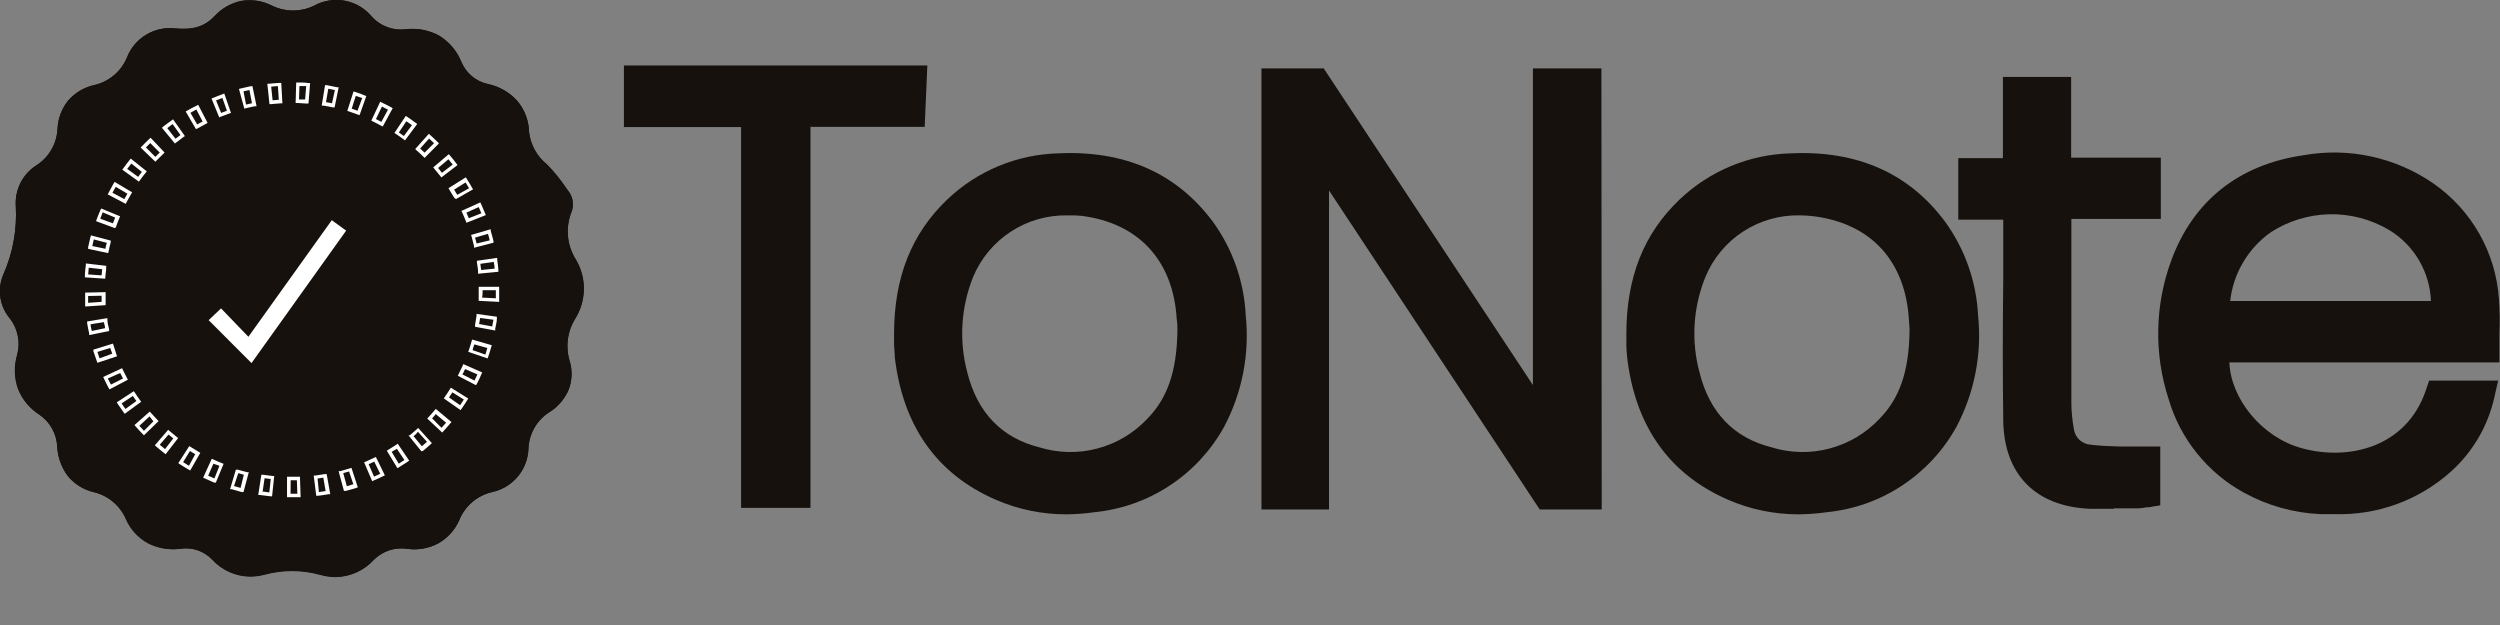 <svg width="48" height="12" viewBox="0 0 48 12" fill="none"
  xmlns="http://www.w3.org/2000/svg">
  <rect x="0" y="0" width="48" height="12" fill="#808080" stroke="none"/>
  <path d="M17.525 1.524L17.496 2.168H15.292V9.482H14.498V2.18H12.247V1.524H17.525Z" fill="#16110D"/>
  <path d="M15.561 9.751H14.229V2.44H11.979V1.257H17.805L17.754 2.436H15.561V9.751ZM14.767 9.206H15.024V1.899H17.24V1.793H12.516V1.904H14.767V9.206Z" fill="#16110D"/>
  <path d="M25.254 9.515H24.494V1.583H25.277C26.731 3.787 28.194 5.997 29.667 8.214L29.712 8.201V1.583H30.49V9.515H29.712C28.25 7.298 26.782 5.075 25.306 2.845L25.254 2.858V9.515Z" fill="#16110D"/>
  <path d="M30.753 9.782H29.563L25.517 3.657V9.782H24.22V1.313H25.415L29.432 7.393V1.313H30.747L30.753 9.782ZM29.845 9.237H30.208V1.851H29.977V8.403L29.548 8.528L25.126 1.851H24.763V9.246H24.986V2.651L25.428 2.536L29.845 9.237Z" fill="#16110D"/>
  <path d="M42.55 6.69C42.417 7.598 43.144 8.594 44.117 8.87C45.091 9.146 46.388 8.899 46.832 7.58H47.629C47.519 8.071 47.259 8.515 46.884 8.852C46.225 9.453 45.431 9.642 44.557 9.593C44.089 9.572 43.632 9.443 43.222 9.217C42.904 9.043 42.623 8.808 42.397 8.525C42.17 8.242 42.001 7.917 41.901 7.569C41.638 6.76 41.654 5.886 41.946 5.087C42.342 4.008 43.144 3.399 44.275 3.234C45.077 3.09 45.904 3.267 46.575 3.728C46.906 3.958 47.181 4.261 47.378 4.612C47.576 4.964 47.691 5.355 47.717 5.757C47.745 6.057 47.717 6.361 47.717 6.686L42.55 6.69ZM46.953 6.055C46.953 5.258 46.692 4.618 46.014 4.197C45.623 3.964 45.175 3.846 44.72 3.855C44.266 3.864 43.822 4.001 43.441 4.25C42.827 4.689 42.564 5.307 42.52 6.055H46.953Z" fill="#16110D"/>
  <path d="M44.813 9.871C44.724 9.871 44.632 9.871 44.543 9.871C44.033 9.847 43.536 9.707 43.089 9.462C42.74 9.272 42.432 9.014 42.183 8.705C41.933 8.395 41.747 8.039 41.636 7.658C41.355 6.793 41.373 5.859 41.687 5.005C42.105 3.861 42.984 3.159 44.23 2.98C45.101 2.825 45.998 3.021 46.725 3.525C47.087 3.777 47.389 4.109 47.606 4.493C47.823 4.878 47.951 5.307 47.98 5.748C47.996 5.967 47.999 6.186 47.989 6.404C47.989 6.501 47.989 6.602 47.989 6.702V6.958H42.804C42.831 7.661 43.429 8.394 44.188 8.604C45.075 8.851 46.202 8.604 46.578 7.489L46.639 7.307H47.964L47.891 7.631C47.769 8.177 47.48 8.672 47.065 9.048C46.45 9.604 45.642 9.899 44.813 9.871ZM44.844 3.465C44.667 3.465 44.489 3.478 44.314 3.505C43.264 3.655 42.551 4.22 42.199 5.183C41.927 5.926 41.913 6.739 42.159 7.491C42.25 7.806 42.402 8.1 42.607 8.357C42.812 8.613 43.065 8.826 43.353 8.984C43.727 9.19 44.145 9.308 44.572 9.328C45.457 9.377 46.154 9.157 46.703 8.655C46.952 8.433 47.146 8.154 47.268 7.843H47.017C46.904 8.123 46.734 8.377 46.517 8.587C46.3 8.797 46.042 8.96 45.758 9.064C45.207 9.26 44.608 9.28 44.045 9.122C42.938 8.815 42.132 7.683 42.285 6.651L42.317 6.422H47.457C47.457 6.408 47.457 6.393 47.457 6.379C47.466 6.181 47.463 5.984 47.448 5.787C47.425 5.423 47.321 5.069 47.143 4.752C46.965 4.434 46.718 4.16 46.419 3.952C45.959 3.627 45.408 3.456 44.844 3.465ZM47.224 6.324H42.235L42.252 6.039C42.304 5.149 42.644 4.491 43.285 4.041C43.711 3.764 44.205 3.611 44.713 3.6C45.22 3.588 45.721 3.719 46.158 3.977C46.87 4.422 47.219 5.103 47.223 6.063L47.224 6.324ZM42.819 5.779H46.674C46.664 5.504 46.585 5.235 46.445 4.997C46.305 4.759 46.109 4.56 45.873 4.417C45.527 4.211 45.131 4.106 44.729 4.114C44.327 4.122 43.935 4.242 43.598 4.46C43.382 4.613 43.2 4.811 43.066 5.04C42.931 5.268 42.847 5.523 42.819 5.787V5.779Z" fill="#16110D"/>
  <path d="M17.441 6.41C17.441 5.489 17.699 4.667 18.383 4.017C18.914 3.514 19.613 3.225 20.345 3.207C21.449 3.158 22.398 3.499 23.07 4.413C23.42 4.897 23.622 5.473 23.649 6.07C23.724 6.76 23.589 7.456 23.264 8.069C23.034 8.488 22.705 8.845 22.305 9.107C21.906 9.37 21.448 9.531 20.971 9.576C20.379 9.666 19.774 9.588 19.224 9.351C18.134 8.872 17.588 7.992 17.451 6.837C17.441 6.733 17.441 6.631 17.441 6.53C17.43 6.49 17.441 6.45 17.441 6.41ZM22.87 6.359C22.87 6.304 22.859 6.212 22.854 6.117C22.779 4.873 22.023 4.035 20.79 3.883C20.304 3.81 19.808 3.902 19.38 4.144C18.952 4.385 18.617 4.763 18.428 5.216C18.171 5.851 18.128 6.553 18.306 7.215C18.517 8.052 19.033 8.626 19.88 8.85C20.759 9.073 21.56 8.897 22.21 8.237C22.71 7.731 22.859 7.086 22.87 6.359Z" fill="#16110D"/>
  <path d="M20.482 9.875C20.012 9.877 19.546 9.781 19.114 9.593C17.988 9.101 17.339 8.183 17.181 6.868C17.181 6.784 17.168 6.703 17.166 6.623C17.166 6.597 17.166 6.572 17.166 6.546C17.165 6.514 17.165 6.481 17.166 6.448V6.414C17.166 5.324 17.501 4.484 18.191 3.827C18.769 3.278 19.529 2.963 20.326 2.944C21.598 2.885 22.595 3.327 23.287 4.257C23.668 4.782 23.887 5.408 23.918 6.056C23.995 6.796 23.85 7.543 23.5 8.2C23.248 8.654 22.89 9.04 22.455 9.325C22.021 9.61 21.524 9.785 21.007 9.835C20.833 9.86 20.658 9.873 20.482 9.875ZM20.547 3.472C20.48 3.472 20.415 3.472 20.348 3.472C19.68 3.487 19.043 3.75 18.558 4.208C17.98 4.753 17.699 5.48 17.699 6.405V6.514C17.699 6.541 17.699 6.568 17.699 6.595C17.699 6.666 17.699 6.733 17.711 6.797C17.846 7.927 18.375 8.679 19.325 9.095C19.83 9.312 20.386 9.383 20.929 9.301C21.892 9.172 22.579 8.721 23.024 7.927C23.325 7.362 23.447 6.719 23.374 6.083C23.352 5.538 23.169 5.011 22.848 4.57C22.301 3.834 21.547 3.472 20.547 3.472ZM20.577 9.21C20.319 9.209 20.063 9.175 19.814 9.11C18.905 8.875 18.289 8.245 18.048 7.293C17.855 6.575 17.901 5.813 18.18 5.124C18.391 4.616 18.765 4.192 19.244 3.921C19.722 3.649 20.277 3.545 20.822 3.625C22.179 3.794 23.038 4.724 23.12 6.11C23.12 6.177 23.12 6.247 23.133 6.292V6.356V6.359C23.133 6.933 23.038 7.769 22.406 8.421C22.171 8.671 21.888 8.87 21.573 9.005C21.258 9.141 20.919 9.21 20.577 9.21ZM20.5 4.135C20.113 4.127 19.733 4.235 19.409 4.447C19.084 4.658 18.832 4.962 18.683 5.32C18.449 5.904 18.41 6.547 18.573 7.155C18.767 7.922 19.23 8.405 19.953 8.588C20.315 8.7 20.701 8.709 21.068 8.612C21.434 8.516 21.766 8.319 22.026 8.043C22.413 7.649 22.593 7.135 22.606 6.365V6.325C22.606 6.27 22.606 6.199 22.593 6.13C22.528 5.006 21.866 4.283 20.764 4.144C20.676 4.136 20.588 4.133 20.5 4.135Z" fill="#16110D"/>
  <path d="M31.491 6.41C31.491 5.489 31.749 4.667 32.434 4.017C32.964 3.514 33.663 3.225 34.394 3.207C35.5 3.158 36.447 3.499 37.119 4.413C37.47 4.897 37.672 5.473 37.699 6.07C37.773 6.759 37.639 7.455 37.315 8.069C36.812 8.962 36.029 9.44 35.021 9.576C34.428 9.666 33.823 9.588 33.273 9.351C32.183 8.872 31.638 7.992 31.502 6.837C31.489 6.737 31.489 6.635 31.483 6.533C31.489 6.49 31.491 6.45 31.491 6.41ZM36.928 6.359C36.928 6.304 36.917 6.212 36.912 6.117C36.839 4.873 36.082 4.035 34.848 3.883C34.362 3.81 33.866 3.902 33.438 4.143C33.01 4.385 32.675 4.763 32.486 5.216C32.229 5.851 32.186 6.553 32.365 7.215C32.575 8.052 33.091 8.626 33.936 8.85C34.817 9.073 35.617 8.897 36.267 8.237C36.77 7.731 36.919 7.086 36.928 6.359Z" fill="#16110D"/>
  <path d="M34.541 9.875C34.071 9.877 33.605 9.781 33.173 9.593C32.049 9.101 31.398 8.183 31.242 6.868C31.231 6.784 31.229 6.703 31.226 6.623C31.226 6.597 31.226 6.572 31.226 6.546C31.226 6.521 31.226 6.477 31.226 6.448V6.414C31.226 5.324 31.56 4.484 32.252 3.827C32.83 3.278 33.59 2.963 34.387 2.944C35.659 2.885 36.656 3.327 37.346 4.257C37.727 4.783 37.947 5.408 37.979 6.056C38.056 6.796 37.91 7.542 37.561 8.2C37.309 8.654 36.95 9.04 36.516 9.325C36.082 9.61 35.585 9.785 35.068 9.835C34.894 9.86 34.718 9.873 34.541 9.875ZM34.607 3.472C34.541 3.472 34.474 3.472 34.407 3.472C33.74 3.487 33.103 3.75 32.619 4.208C32.039 4.753 31.76 5.48 31.76 6.405V6.445C31.76 6.468 31.76 6.49 31.76 6.514C31.76 6.537 31.76 6.568 31.76 6.595C31.76 6.666 31.76 6.733 31.771 6.795C31.907 7.927 32.434 8.679 33.386 9.095C33.89 9.312 34.445 9.383 34.988 9.301C35.953 9.172 36.638 8.721 37.085 7.927C37.385 7.362 37.507 6.719 37.435 6.083C37.413 5.538 37.23 5.011 36.909 4.57C36.362 3.834 35.609 3.472 34.607 3.472ZM34.636 9.21C34.379 9.209 34.123 9.175 33.874 9.11C32.966 8.875 32.348 8.245 32.107 7.293C31.915 6.574 31.962 5.813 32.241 5.124C32.45 4.614 32.824 4.189 33.303 3.916C33.782 3.643 34.338 3.538 34.883 3.618C36.24 3.787 37.099 4.717 37.181 6.103C37.181 6.168 37.181 6.236 37.194 6.285V6.352V6.359C37.194 6.933 37.101 7.769 36.467 8.421C36.232 8.671 35.948 8.87 35.633 9.005C35.318 9.141 34.979 9.21 34.636 9.21ZM34.559 4.135C34.172 4.126 33.792 4.235 33.467 4.446C33.143 4.657 32.89 4.962 32.743 5.32C32.506 5.903 32.467 6.548 32.632 7.155C32.824 7.922 33.289 8.405 34.011 8.588C34.373 8.7 34.759 8.709 35.125 8.612C35.492 8.516 35.824 8.319 36.084 8.043C36.472 7.649 36.651 7.135 36.663 6.363V6.319C36.663 6.266 36.654 6.197 36.651 6.138C36.583 5.013 35.924 4.29 34.821 4.152C34.734 4.141 34.647 4.136 34.559 4.135Z" fill="#16110D"/>
  <path d="M38.721 3.941H37.86V3.298H38.718V1.746H39.49V3.296H41.212V3.935H39.517C39.517 4.05 39.501 4.137 39.501 4.222C39.501 5.389 39.501 6.555 39.501 7.72C39.501 7.908 39.519 8.096 39.554 8.281C39.572 8.421 39.637 8.55 39.739 8.647C39.841 8.744 39.973 8.803 40.113 8.813C40.373 8.846 40.638 8.844 40.902 8.855C41 8.855 41.1 8.855 41.211 8.855V9.473C41.159 9.485 41.106 9.493 41.053 9.497C40.749 9.497 40.444 9.497 40.144 9.497C39.25 9.46 38.743 8.952 38.732 8.061C38.716 6.79 38.732 5.529 38.723 4.261L38.721 3.941Z" fill="#16110D"/>
  <path d="M40.587 9.769C40.437 9.769 40.284 9.769 40.131 9.769C39.083 9.727 38.474 9.108 38.462 8.068C38.451 7.178 38.451 6.273 38.462 5.398C38.462 5.02 38.462 4.642 38.462 4.264V4.217H37.599V3.036H38.456V1.477H39.766V3.027H41.488V4.204H39.77V4.64C39.77 5.65 39.77 6.693 39.77 7.729C39.771 7.901 39.788 8.072 39.819 8.241C39.83 8.322 39.87 8.396 39.931 8.451C39.992 8.505 40.07 8.536 40.151 8.539C40.333 8.563 40.515 8.566 40.696 8.573H40.911C40.971 8.573 41.034 8.573 41.103 8.573H41.477V9.702L41.252 9.74H41.21C41.159 9.752 41.106 9.759 41.052 9.76H40.587V9.769ZM38.129 3.672H38.99V5.392C38.99 6.264 38.99 7.167 38.99 8.056C38.999 8.801 39.386 9.195 40.144 9.224C40.373 9.224 40.609 9.224 40.836 9.224H40.936V9.12H40.883H40.675C40.473 9.118 40.272 9.105 40.071 9.082C39.874 9.065 39.69 8.981 39.546 8.845C39.403 8.709 39.309 8.529 39.281 8.334C39.25 8.131 39.237 7.926 39.243 7.721C39.243 6.695 39.243 5.65 39.243 4.633V4.215C39.243 4.148 39.243 4.082 39.254 4.013C39.254 3.982 39.254 3.948 39.254 3.912L39.27 3.661H40.947V3.557H39.225V2.013H38.989V3.566H38.133L38.129 3.672Z" fill="#16110D"/>
  <path d="M11.041 6.126C10.968 6.245 10.922 6.377 10.904 6.515C10.886 6.653 10.897 6.793 10.937 6.926C10.993 7.104 10.988 7.296 10.924 7.471C10.851 7.65 10.724 7.802 10.561 7.907C10.436 7.983 10.333 8.09 10.261 8.217C10.188 8.344 10.149 8.487 10.147 8.634C10.136 8.827 10.061 9.012 9.935 9.159C9.808 9.306 9.637 9.407 9.447 9.448C9.306 9.48 9.174 9.547 9.064 9.642C8.954 9.737 8.868 9.857 8.815 9.993C8.732 10.178 8.593 10.331 8.417 10.432C8.237 10.528 8.031 10.566 7.829 10.54C7.712 10.52 7.592 10.528 7.479 10.564C7.367 10.6 7.264 10.662 7.18 10.745C7.087 10.846 6.975 10.927 6.85 10.984C6.725 11.04 6.59 11.071 6.453 11.074C6.35 11.073 6.247 11.058 6.148 11.03C5.797 10.933 5.427 10.933 5.076 11.03C4.989 11.052 4.899 11.064 4.809 11.065C4.672 11.064 4.537 11.035 4.412 10.979C4.287 10.924 4.175 10.844 4.082 10.743C4.002 10.659 3.903 10.597 3.793 10.561C3.683 10.525 3.566 10.517 3.452 10.538C3.239 10.565 3.023 10.527 2.832 10.429C2.649 10.326 2.503 10.167 2.418 9.974C2.363 9.844 2.278 9.729 2.17 9.637C2.062 9.546 1.934 9.481 1.797 9.448C1.604 9.402 1.432 9.295 1.306 9.142C1.183 8.98 1.111 8.785 1.099 8.581C1.094 8.457 1.06 8.336 1 8.228C0.94 8.12 0.855 8.027 0.752 7.958C0.569 7.84 0.428 7.667 0.349 7.464C0.277 7.256 0.27 7.032 0.331 6.82C0.365 6.698 0.369 6.569 0.343 6.444C0.317 6.32 0.262 6.203 0.182 6.105C0.087 5.99 0.026 5.851 0.006 5.703C-0.015 5.556 0.006 5.405 0.065 5.269C0.247 4.857 0.328 4.408 0.303 3.959C0.293 3.804 0.325 3.649 0.395 3.511C0.466 3.373 0.573 3.256 0.705 3.174C0.823 3.097 0.921 2.992 0.991 2.869C1.06 2.746 1.099 2.609 1.105 2.467C1.115 2.273 1.186 2.087 1.308 1.935C1.436 1.786 1.607 1.681 1.799 1.635C1.94 1.606 2.071 1.542 2.182 1.45C2.293 1.359 2.381 1.241 2.436 1.108C2.506 0.925 2.635 0.771 2.802 0.669C2.97 0.567 3.166 0.523 3.361 0.545C3.713 0.574 3.926 0.509 4.119 0.307C4.256 0.158 4.438 0.057 4.636 0.017C4.837 -0.016 5.044 0.016 5.225 0.109C5.35 0.17 5.488 0.202 5.627 0.202C5.767 0.202 5.904 0.17 6.03 0.109C6.211 0.009 6.422 -0.025 6.626 0.014C6.829 0.054 7.012 0.163 7.144 0.324C7.223 0.411 7.323 0.478 7.434 0.519C7.545 0.561 7.664 0.575 7.781 0.562C8.006 0.533 8.235 0.576 8.434 0.685C8.627 0.804 8.776 0.982 8.86 1.192C8.905 1.298 8.974 1.391 9.062 1.464C9.15 1.537 9.255 1.588 9.367 1.612C9.587 1.658 9.786 1.773 9.936 1.941C10.076 2.111 10.155 2.323 10.159 2.544C10.19 2.786 10.314 3.006 10.505 3.158C10.639 3.295 10.761 3.445 10.868 3.605L10.939 3.703C10.972 3.757 10.993 3.817 10.999 3.88C11.006 3.943 10.998 4.007 10.975 4.066C10.916 4.213 10.892 4.372 10.906 4.53C10.919 4.688 10.97 4.84 11.053 4.975C11.159 5.149 11.214 5.349 11.212 5.552C11.209 5.756 11.15 5.955 11.041 6.126Z" fill="#16110D"/>
  <path d="M11.05 4.977C10.966 4.842 10.916 4.69 10.902 4.532C10.889 4.374 10.912 4.215 10.972 4.068C10.994 4.009 11.002 3.946 10.996 3.883C10.989 3.82 10.969 3.759 10.935 3.705L10.864 3.607C10.757 3.447 10.636 3.298 10.501 3.16C10.311 3.007 10.188 2.786 10.159 2.544C10.155 2.324 10.076 2.112 9.936 1.943C9.786 1.775 9.587 1.66 9.367 1.614C9.255 1.59 9.15 1.54 9.062 1.467C8.974 1.393 8.905 1.3 8.86 1.194C8.776 0.984 8.627 0.806 8.434 0.687C8.235 0.578 8.006 0.535 7.781 0.564C7.664 0.577 7.545 0.563 7.434 0.521C7.323 0.48 7.223 0.413 7.144 0.326C7.013 0.165 6.829 0.055 6.626 0.016C6.422 -0.024 6.211 0.009 6.03 0.11C5.904 0.171 5.767 0.202 5.627 0.202C5.488 0.202 5.35 0.171 5.225 0.11C5.044 0.017 4.837 -0.016 4.636 0.017C4.437 0.059 4.255 0.163 4.119 0.315C3.926 0.517 3.713 0.582 3.361 0.546C3.166 0.524 2.97 0.567 2.803 0.669C2.635 0.77 2.507 0.924 2.436 1.107C2.381 1.24 2.294 1.358 2.183 1.45C2.072 1.542 1.94 1.606 1.799 1.636C1.608 1.68 1.436 1.783 1.308 1.93C1.186 2.082 1.115 2.268 1.105 2.462C1.099 2.604 1.06 2.741 0.991 2.864C0.921 2.987 0.823 3.092 0.705 3.169C0.573 3.251 0.466 3.368 0.395 3.506C0.325 3.644 0.293 3.799 0.303 3.954C0.329 4.405 0.248 4.856 0.065 5.269C0.006 5.406 -0.015 5.556 0.006 5.704C0.026 5.851 0.087 5.99 0.182 6.105C0.261 6.204 0.315 6.321 0.34 6.446C0.365 6.57 0.36 6.699 0.325 6.821C0.265 7.032 0.271 7.257 0.343 7.464C0.424 7.668 0.567 7.841 0.752 7.958C0.855 8.028 0.94 8.121 1.001 8.23C1.061 8.339 1.095 8.461 1.099 8.585C1.111 8.789 1.183 8.984 1.306 9.146C1.433 9.297 1.605 9.403 1.797 9.448C1.935 9.479 2.063 9.543 2.172 9.633C2.281 9.722 2.368 9.837 2.425 9.966C2.511 10.158 2.656 10.317 2.84 10.42C3.027 10.52 3.241 10.561 3.452 10.538C3.565 10.52 3.682 10.529 3.791 10.566C3.9 10.604 3.998 10.667 4.077 10.751C4.169 10.851 4.282 10.932 4.407 10.987C4.532 11.042 4.667 11.071 4.804 11.072C4.894 11.071 4.983 11.06 5.071 11.038C5.421 10.941 5.792 10.941 6.143 11.038C6.242 11.066 6.344 11.081 6.448 11.081C6.585 11.079 6.72 11.048 6.845 10.992C6.97 10.935 7.082 10.854 7.174 10.752C7.258 10.667 7.361 10.603 7.475 10.565C7.589 10.528 7.71 10.519 7.829 10.538C8.031 10.564 8.237 10.527 8.417 10.431C8.593 10.33 8.732 10.177 8.815 9.993C8.868 9.858 8.954 9.737 9.064 9.643C9.174 9.548 9.306 9.481 9.447 9.448C9.637 9.407 9.807 9.305 9.933 9.158C10.059 9.01 10.132 8.826 10.143 8.632C10.145 8.486 10.185 8.343 10.257 8.216C10.329 8.089 10.433 7.982 10.557 7.906C10.72 7.801 10.847 7.649 10.921 7.47C10.985 7.294 10.989 7.103 10.933 6.924C10.894 6.791 10.883 6.651 10.9 6.514C10.918 6.376 10.965 6.244 11.037 6.125C11.146 5.954 11.204 5.756 11.207 5.553C11.209 5.35 11.155 5.15 11.05 4.977ZM10.883 6.04C10.798 6.179 10.744 6.335 10.724 6.497C10.704 6.659 10.717 6.823 10.764 6.979C10.812 7.125 10.807 7.282 10.752 7.425C10.696 7.568 10.593 7.687 10.459 7.762C10.312 7.855 10.191 7.982 10.105 8.134C10.019 8.285 9.973 8.455 9.969 8.629C9.959 8.783 9.899 8.931 9.798 9.049C9.697 9.166 9.561 9.248 9.409 9.281C9.242 9.317 9.086 9.393 8.955 9.502C8.823 9.611 8.72 9.75 8.653 9.908C8.589 10.062 8.475 10.191 8.328 10.273C8.182 10.354 8.012 10.383 7.847 10.356C7.703 10.334 7.556 10.345 7.418 10.39C7.28 10.435 7.154 10.512 7.051 10.614C6.946 10.733 6.809 10.819 6.657 10.861C6.504 10.904 6.342 10.901 6.192 10.852C6.014 10.803 5.831 10.778 5.647 10.778C5.438 10.779 5.231 10.807 5.029 10.86C4.957 10.879 4.882 10.889 4.807 10.889C4.696 10.888 4.586 10.864 4.484 10.818C4.382 10.773 4.291 10.706 4.217 10.623C4.118 10.52 3.997 10.441 3.862 10.395C3.726 10.348 3.582 10.335 3.441 10.356C3.267 10.386 3.089 10.357 2.934 10.273C2.78 10.189 2.657 10.056 2.587 9.895C2.52 9.741 2.417 9.606 2.288 9.499C2.158 9.392 2.006 9.316 1.842 9.279C1.681 9.243 1.536 9.154 1.432 9.025C1.329 8.896 1.272 8.736 1.272 8.57C1.266 8.42 1.225 8.274 1.153 8.142C1.08 8.01 0.978 7.898 0.854 7.813C0.697 7.718 0.577 7.573 0.514 7.401C0.45 7.229 0.447 7.04 0.505 6.866C0.546 6.718 0.55 6.561 0.519 6.41C0.487 6.259 0.42 6.118 0.323 5.998C0.248 5.907 0.199 5.798 0.181 5.682C0.164 5.566 0.178 5.447 0.223 5.338C0.417 4.902 0.504 4.425 0.476 3.949C0.468 3.825 0.494 3.702 0.551 3.592C0.608 3.482 0.694 3.39 0.799 3.325C0.94 3.233 1.056 3.109 1.139 2.962C1.223 2.816 1.27 2.652 1.277 2.484C1.28 2.325 1.338 2.171 1.441 2.05C1.545 1.928 1.687 1.846 1.844 1.817C2.011 1.781 2.167 1.705 2.299 1.596C2.431 1.486 2.534 1.347 2.6 1.189C2.655 1.041 2.757 0.915 2.892 0.832C3.026 0.748 3.184 0.711 3.341 0.727C3.505 0.758 3.674 0.747 3.832 0.696C3.991 0.645 4.134 0.555 4.249 0.435C4.357 0.308 4.506 0.222 4.669 0.192C4.833 0.162 5.002 0.188 5.149 0.268C5.297 0.341 5.46 0.379 5.626 0.379C5.791 0.379 5.954 0.341 6.103 0.268C6.251 0.185 6.424 0.157 6.59 0.191C6.757 0.224 6.906 0.316 7.011 0.449C7.109 0.556 7.231 0.639 7.367 0.69C7.503 0.74 7.65 0.758 7.794 0.742C7.983 0.708 8.177 0.744 8.342 0.841C8.508 0.938 8.633 1.091 8.695 1.272C8.75 1.404 8.836 1.52 8.946 1.611C9.056 1.702 9.186 1.764 9.326 1.794C9.508 1.823 9.674 1.916 9.794 2.057C9.913 2.197 9.979 2.376 9.98 2.56C10.012 2.846 10.155 3.107 10.379 3.287C10.504 3.418 10.618 3.559 10.719 3.709L10.788 3.807C10.805 3.836 10.815 3.868 10.817 3.901C10.819 3.934 10.815 3.967 10.803 3.998C10.733 4.171 10.706 4.358 10.723 4.544C10.74 4.73 10.801 4.91 10.901 5.068C10.99 5.215 11.036 5.384 11.033 5.556C11.029 5.728 10.977 5.896 10.883 6.04Z" fill="#16110D"/>
  <path d="M4.006 6.147L4.244 5.921L4.769 6.466L6.37 4.228L6.646 4.428L4.829 6.971L4.006 6.147Z" fill="white"/>
  <path d="M5.6 9.546H5.511V9.153H5.759L5.772 9.546H5.591H5.6ZM5.578 9.48H5.709L5.7 9.221H5.581L5.578 9.48ZM5.224 9.529H5.191L4.991 9.504H4.958L5.018 9.115H5.051L5.233 9.139H5.265L5.224 9.529ZM5.042 9.439C5.084 9.439 5.127 9.451 5.171 9.455L5.198 9.197L5.08 9.182L5.042 9.439ZM6.072 9.52L6.023 9.13H6.057L6.239 9.102H6.272L6.341 9.489H6.308C6.243 9.5 6.176 9.511 6.11 9.518L6.072 9.52ZM6.097 9.188L6.123 9.448L6.252 9.428L6.208 9.171L6.097 9.188ZM4.675 9.448H4.642C4.579 9.431 4.513 9.413 4.45 9.393H4.417L4.529 9.017H4.562L4.744 9.066H4.777L4.675 9.448ZM4.493 9.331L4.619 9.368L4.682 9.115L4.575 9.084L4.493 9.331ZM6.604 9.426L6.501 9.046H6.533L6.715 8.993L6.748 8.982L6.87 9.357L6.839 9.368C6.775 9.388 6.71 9.408 6.644 9.424L6.604 9.426ZM6.59 9.084L6.659 9.335L6.784 9.297L6.702 9.052L6.59 9.084ZM4.144 9.266H4.113L3.932 9.186L3.901 9.171L4.066 8.808L4.095 8.821C4.152 8.848 4.208 8.872 4.262 8.893L4.293 8.906L4.144 9.266ZM3.997 9.133L4.117 9.186L4.213 8.944L4.097 8.903L3.997 9.133ZM7.146 9.239L6.991 8.875L7.022 8.863L7.186 8.788L7.217 8.774L7.389 9.126L7.36 9.141C7.3 9.17 7.238 9.199 7.178 9.224L7.146 9.239ZM7.078 8.913L7.182 9.151L7.3 9.097L7.186 8.864L7.078 8.913ZM3.652 9.033L3.623 9.017C3.565 8.984 3.508 8.948 3.452 8.912L3.423 8.893L3.634 8.565L3.663 8.583L3.817 8.677L3.846 8.694L3.652 9.033ZM3.516 8.873L3.628 8.943L3.748 8.721L3.647 8.659L3.516 8.873ZM7.631 8.99L7.427 8.654L7.456 8.635L7.609 8.539L7.636 8.519L7.856 8.844L7.829 8.864L7.66 8.972L7.631 8.99ZM7.52 8.675L7.656 8.903C7.693 8.881 7.729 8.857 7.765 8.832L7.62 8.617L7.52 8.675ZM3.18 8.721L3.152 8.699C3.1 8.659 3.049 8.616 2.998 8.572L2.973 8.55L3.229 8.252L3.254 8.274C3.3 8.314 3.347 8.352 3.394 8.39L3.421 8.41L3.18 8.721ZM3.067 8.539C3.1 8.568 3.134 8.596 3.169 8.623L3.327 8.417L3.236 8.343L3.067 8.539ZM8.089 8.663L7.842 8.358H7.867C7.914 8.319 7.96 8.279 8.005 8.239L8.029 8.216L8.292 8.508L8.268 8.53C8.218 8.576 8.167 8.62 8.116 8.661L8.089 8.663ZM7.934 8.367L8.1 8.568L8.198 8.483L8.025 8.29C7.994 8.327 7.965 8.358 7.934 8.378V8.367ZM2.764 8.358L2.74 8.334C2.693 8.287 2.647 8.236 2.604 8.187L2.582 8.161L2.876 7.902L2.898 7.927C2.938 7.972 2.98 8.018 3.022 8.061L3.045 8.085L2.764 8.358ZM2.676 8.176L2.764 8.272L2.945 8.09L2.871 7.994L2.676 8.176ZM8.49 8.305L8.203 8.036L8.225 8.012C8.266 7.969 8.306 7.923 8.345 7.876L8.367 7.851L8.668 8.103L8.646 8.129C8.603 8.181 8.557 8.23 8.514 8.279L8.49 8.305ZM8.296 8.032L8.477 8.214L8.565 8.116L8.365 7.949C8.358 7.967 8.33 7.994 8.303 8.025L8.296 8.032ZM2.395 7.945L2.375 7.92C2.335 7.865 2.297 7.809 2.26 7.754L2.242 7.725L2.569 7.511L2.589 7.538C2.62 7.587 2.655 7.638 2.691 7.687L2.711 7.714L2.395 7.945ZM2.335 7.745C2.358 7.782 2.384 7.818 2.409 7.852L2.618 7.7L2.551 7.602L2.335 7.745ZM8.843 7.874L8.521 7.649L8.539 7.622C8.574 7.573 8.608 7.522 8.639 7.471L8.657 7.444L8.99 7.651L8.973 7.68C8.937 7.736 8.901 7.793 8.863 7.847L8.843 7.874ZM8.621 7.631L8.834 7.78C8.859 7.743 8.883 7.707 8.906 7.671L8.686 7.533L8.621 7.631ZM2.102 7.476L2.086 7.449C2.055 7.391 2.024 7.331 1.995 7.267L1.981 7.238L2.344 7.069L2.358 7.1C2.384 7.153 2.411 7.207 2.44 7.262L2.455 7.291L2.102 7.476ZM2.07 7.267L2.13 7.384L2.362 7.267L2.308 7.162L2.07 7.267ZM9.139 7.396L8.79 7.215L8.804 7.186C8.832 7.131 8.857 7.077 8.883 7.022L8.895 6.991L9.259 7.151L9.244 7.182C9.219 7.242 9.19 7.304 9.159 7.364L9.139 7.396ZM8.879 7.189L9.11 7.307C9.13 7.267 9.148 7.227 9.166 7.189L8.93 7.086C8.913 7.115 8.903 7.151 8.879 7.186V7.189ZM1.87 6.966L1.859 6.935C1.835 6.871 1.813 6.807 1.793 6.744V6.713L2.168 6.597L2.179 6.628C2.197 6.686 2.215 6.744 2.237 6.81L2.248 6.84L1.87 6.966ZM1.87 6.757C1.882 6.799 1.897 6.84 1.911 6.88L2.155 6.791L2.117 6.681L1.87 6.757ZM9.362 6.882L8.99 6.755L9.001 6.724C9.021 6.668 9.039 6.61 9.055 6.552L9.064 6.519L9.442 6.628L9.433 6.659C9.415 6.724 9.395 6.788 9.373 6.851L9.362 6.882ZM9.073 6.722L9.319 6.808C9.331 6.766 9.346 6.724 9.357 6.682L9.108 6.612C9.097 6.639 9.084 6.677 9.073 6.722ZM1.712 6.434V6.401C1.697 6.337 1.684 6.27 1.673 6.205V6.172L2.062 6.108V6.141C2.062 6.201 2.082 6.261 2.095 6.323V6.355L1.712 6.434ZM1.739 6.226C1.739 6.27 1.753 6.312 1.763 6.355L2.017 6.301C2.017 6.263 2.001 6.223 1.995 6.185L1.739 6.226ZM9.508 6.346L9.121 6.274V6.241C9.131 6.183 9.141 6.123 9.15 6.059V6.027L9.54 6.081V6.114C9.54 6.179 9.52 6.246 9.508 6.312V6.346ZM9.199 6.221L9.453 6.268C9.453 6.226 9.469 6.183 9.475 6.139L9.219 6.105C9.213 6.143 9.206 6.177 9.199 6.221ZM1.635 5.885V5.852C1.635 5.785 1.635 5.718 1.635 5.65V5.618L2.028 5.609V5.643C2.028 5.703 2.028 5.763 2.028 5.825V5.859L1.635 5.885ZM1.692 5.683V5.814L1.951 5.796C1.951 5.756 1.951 5.716 1.951 5.678L1.692 5.683ZM9.584 5.796L9.191 5.776V5.743C9.191 5.683 9.191 5.623 9.191 5.561V5.507H9.584V5.563C9.584 5.63 9.584 5.7 9.584 5.765V5.796ZM9.262 5.714L9.52 5.727C9.52 5.676 9.52 5.623 9.52 5.572H9.266C9.266 5.62 9.266 5.667 9.255 5.714H9.262ZM2.021 5.351L1.63 5.325V5.291C1.63 5.225 1.641 5.158 1.648 5.091V5.058L2.039 5.104V5.136C2.039 5.196 2.026 5.258 2.022 5.318L2.021 5.351ZM1.693 5.269L1.951 5.287L1.962 5.169L1.704 5.14L1.693 5.269ZM9.179 5.256V5.224C9.179 5.164 9.166 5.102 9.157 5.042V5.007L9.546 4.951V4.984C9.557 5.051 9.564 5.118 9.569 5.184V5.218L9.179 5.256ZM9.224 5.065C9.224 5.105 9.235 5.144 9.239 5.184L9.497 5.158C9.497 5.116 9.488 5.073 9.48 5.029L9.224 5.065ZM2.077 4.86L1.692 4.778V4.746C1.706 4.682 1.721 4.615 1.737 4.551L1.746 4.519L2.126 4.619V4.649C2.11 4.708 2.097 4.768 2.084 4.831L2.077 4.86ZM1.772 4.724L2.026 4.777C2.026 4.738 2.042 4.7 2.051 4.662L1.801 4.597C1.79 4.642 1.781 4.686 1.772 4.724ZM9.101 4.757V4.724C9.088 4.666 9.072 4.606 9.055 4.542L9.044 4.511L9.422 4.401V4.433C9.442 4.499 9.459 4.564 9.475 4.628V4.66L9.101 4.757ZM9.121 4.562C9.131 4.6 9.141 4.639 9.151 4.675L9.402 4.615C9.394 4.574 9.383 4.532 9.369 4.49L9.121 4.562ZM2.208 4.381L1.844 4.246L1.855 4.215C1.879 4.153 1.902 4.09 1.928 4.034L1.942 4.003L2.306 4.153L2.293 4.184C2.269 4.241 2.248 4.297 2.228 4.355L2.208 4.381ZM1.924 4.199L2.168 4.288L2.211 4.177L1.971 4.077C1.955 4.121 1.939 4.163 1.924 4.202V4.199ZM8.955 4.277L8.944 4.246C8.923 4.19 8.899 4.133 8.873 4.079L8.859 4.05L9.222 3.886L9.237 3.917C9.264 3.979 9.291 4.041 9.315 4.099L9.328 4.13L8.955 4.277ZM8.955 4.083C8.972 4.119 8.986 4.153 9.001 4.19L9.242 4.095C9.226 4.055 9.21 4.015 9.191 3.975L8.955 4.083ZM2.415 3.914L2.068 3.732L2.084 3.703C2.115 3.643 2.149 3.585 2.182 3.521L2.2 3.492L2.536 3.692L2.52 3.721C2.489 3.774 2.46 3.826 2.431 3.879L2.415 3.914ZM2.159 3.701L2.387 3.823L2.446 3.719L2.222 3.587L2.159 3.701ZM8.754 3.823L8.721 3.797C8.692 3.746 8.661 3.694 8.628 3.643L8.61 3.614L8.943 3.405L8.961 3.432C8.997 3.488 9.032 3.547 9.064 3.605L9.084 3.634L8.754 3.823ZM8.719 3.641C8.739 3.674 8.761 3.708 8.779 3.741L9.006 3.614L8.939 3.503L8.719 3.641ZM2.667 3.488L2.348 3.258L2.368 3.231C2.407 3.178 2.447 3.123 2.489 3.071L2.511 3.045L2.818 3.29L2.796 3.318C2.758 3.363 2.722 3.412 2.687 3.461L2.667 3.488ZM2.442 3.243L2.653 3.396C2.675 3.363 2.7 3.332 2.724 3.301L2.522 3.14L2.442 3.243ZM8.474 3.407L8.454 3.381C8.417 3.334 8.377 3.285 8.339 3.24L8.318 3.214L8.617 2.96L8.639 2.985C8.683 3.036 8.725 3.089 8.764 3.141L8.784 3.169L8.474 3.407ZM8.412 3.225L8.485 3.318L8.692 3.16L8.61 3.058L8.412 3.225ZM2.983 3.105L2.7 2.833L2.724 2.809C2.771 2.76 2.818 2.713 2.867 2.667L2.891 2.644L3.16 2.929L3.136 2.953L3.007 3.08L2.983 3.105ZM2.802 2.831L2.983 3.012C3.011 2.983 3.04 2.956 3.067 2.929L2.885 2.747L2.802 2.831ZM8.152 3.032L8.129 3.009C8.087 2.967 8.043 2.925 7.996 2.885L7.972 2.862L8.234 2.569L8.258 2.591C8.308 2.636 8.358 2.682 8.405 2.729L8.428 2.753L8.152 3.032ZM8.067 2.851L8.152 2.931L8.334 2.749L8.239 2.66L8.067 2.851ZM3.359 2.756L3.109 2.453L3.134 2.431C3.187 2.391 3.241 2.349 3.296 2.311L3.323 2.291L3.55 2.613L3.523 2.631L3.378 2.74L3.359 2.756ZM3.211 2.46L3.37 2.664L3.465 2.593L3.314 2.382L3.211 2.46ZM7.776 2.695L7.749 2.675C7.702 2.64 7.651 2.604 7.6 2.571L7.573 2.553L7.791 2.226L7.82 2.244C7.874 2.28 7.929 2.32 7.983 2.36L8.011 2.38L7.776 2.695ZM7.658 2.544C7.691 2.566 7.723 2.587 7.754 2.611L7.909 2.404C7.874 2.377 7.838 2.351 7.802 2.328L7.658 2.544ZM3.763 2.48L3.565 2.14L3.594 2.124C3.652 2.091 3.71 2.059 3.776 2.028L3.805 2.011L3.986 2.36L3.955 2.377L3.797 2.464L3.763 2.48ZM3.656 2.166L3.786 2.389L3.89 2.333L3.77 2.102L3.656 2.166ZM7.349 2.429L7.32 2.415C7.267 2.386 7.213 2.357 7.158 2.331L7.129 2.317L7.3 1.953L7.329 1.968C7.391 1.997 7.452 2.028 7.511 2.06L7.54 2.077L7.349 2.429ZM7.218 2.286C7.253 2.304 7.287 2.32 7.322 2.34L7.449 2.106L7.333 2.046L7.218 2.286ZM4.21 2.255L4.061 1.892L4.092 1.879C4.153 1.853 4.215 1.83 4.273 1.808L4.306 1.795L4.435 2.168L4.404 2.179L4.235 2.242L4.21 2.255ZM4.148 1.928L4.246 2.168L4.357 2.126L4.27 1.881L4.148 1.928ZM6.904 2.211L6.871 2.2C6.815 2.179 6.759 2.159 6.701 2.14L6.668 2.13L6.788 1.755L6.821 1.766C6.885 1.786 6.945 1.807 7.002 1.832L7.033 1.844L6.904 2.211ZM6.753 2.086L6.864 2.126L6.955 1.882L6.831 1.841L6.753 2.086ZM4.691 2.086L4.588 1.708L4.619 1.699L4.815 1.655H4.847L4.926 2.04H4.893C4.833 2.051 4.775 2.066 4.711 2.08L4.691 2.086ZM4.675 1.753L4.724 2.008L4.838 1.982L4.789 1.728C4.753 1.735 4.711 1.746 4.668 1.755L4.675 1.753ZM6.424 2.062H6.392C6.334 2.05 6.274 2.037 6.21 2.028H6.177L6.241 1.635H6.274L6.47 1.675H6.503L6.424 2.062ZM6.259 1.961L6.374 1.982L6.43 1.73L6.303 1.704L6.259 1.961ZM5.174 1.999L5.133 1.608H5.165C5.232 1.601 5.299 1.595 5.367 1.592H5.4L5.422 1.984H5.389L5.207 1.999H5.174ZM5.207 1.668L5.234 1.926L5.353 1.915L5.336 1.654C5.293 1.655 5.249 1.659 5.207 1.664V1.668ZM5.923 1.988H5.89C5.83 1.988 5.77 1.979 5.709 1.977H5.676L5.687 1.584H5.721C5.787 1.584 5.856 1.584 5.921 1.595H5.954L5.923 1.988ZM5.741 1.91H5.858L5.879 1.652H5.749L5.741 1.91Z" fill="white"/>
</svg>
